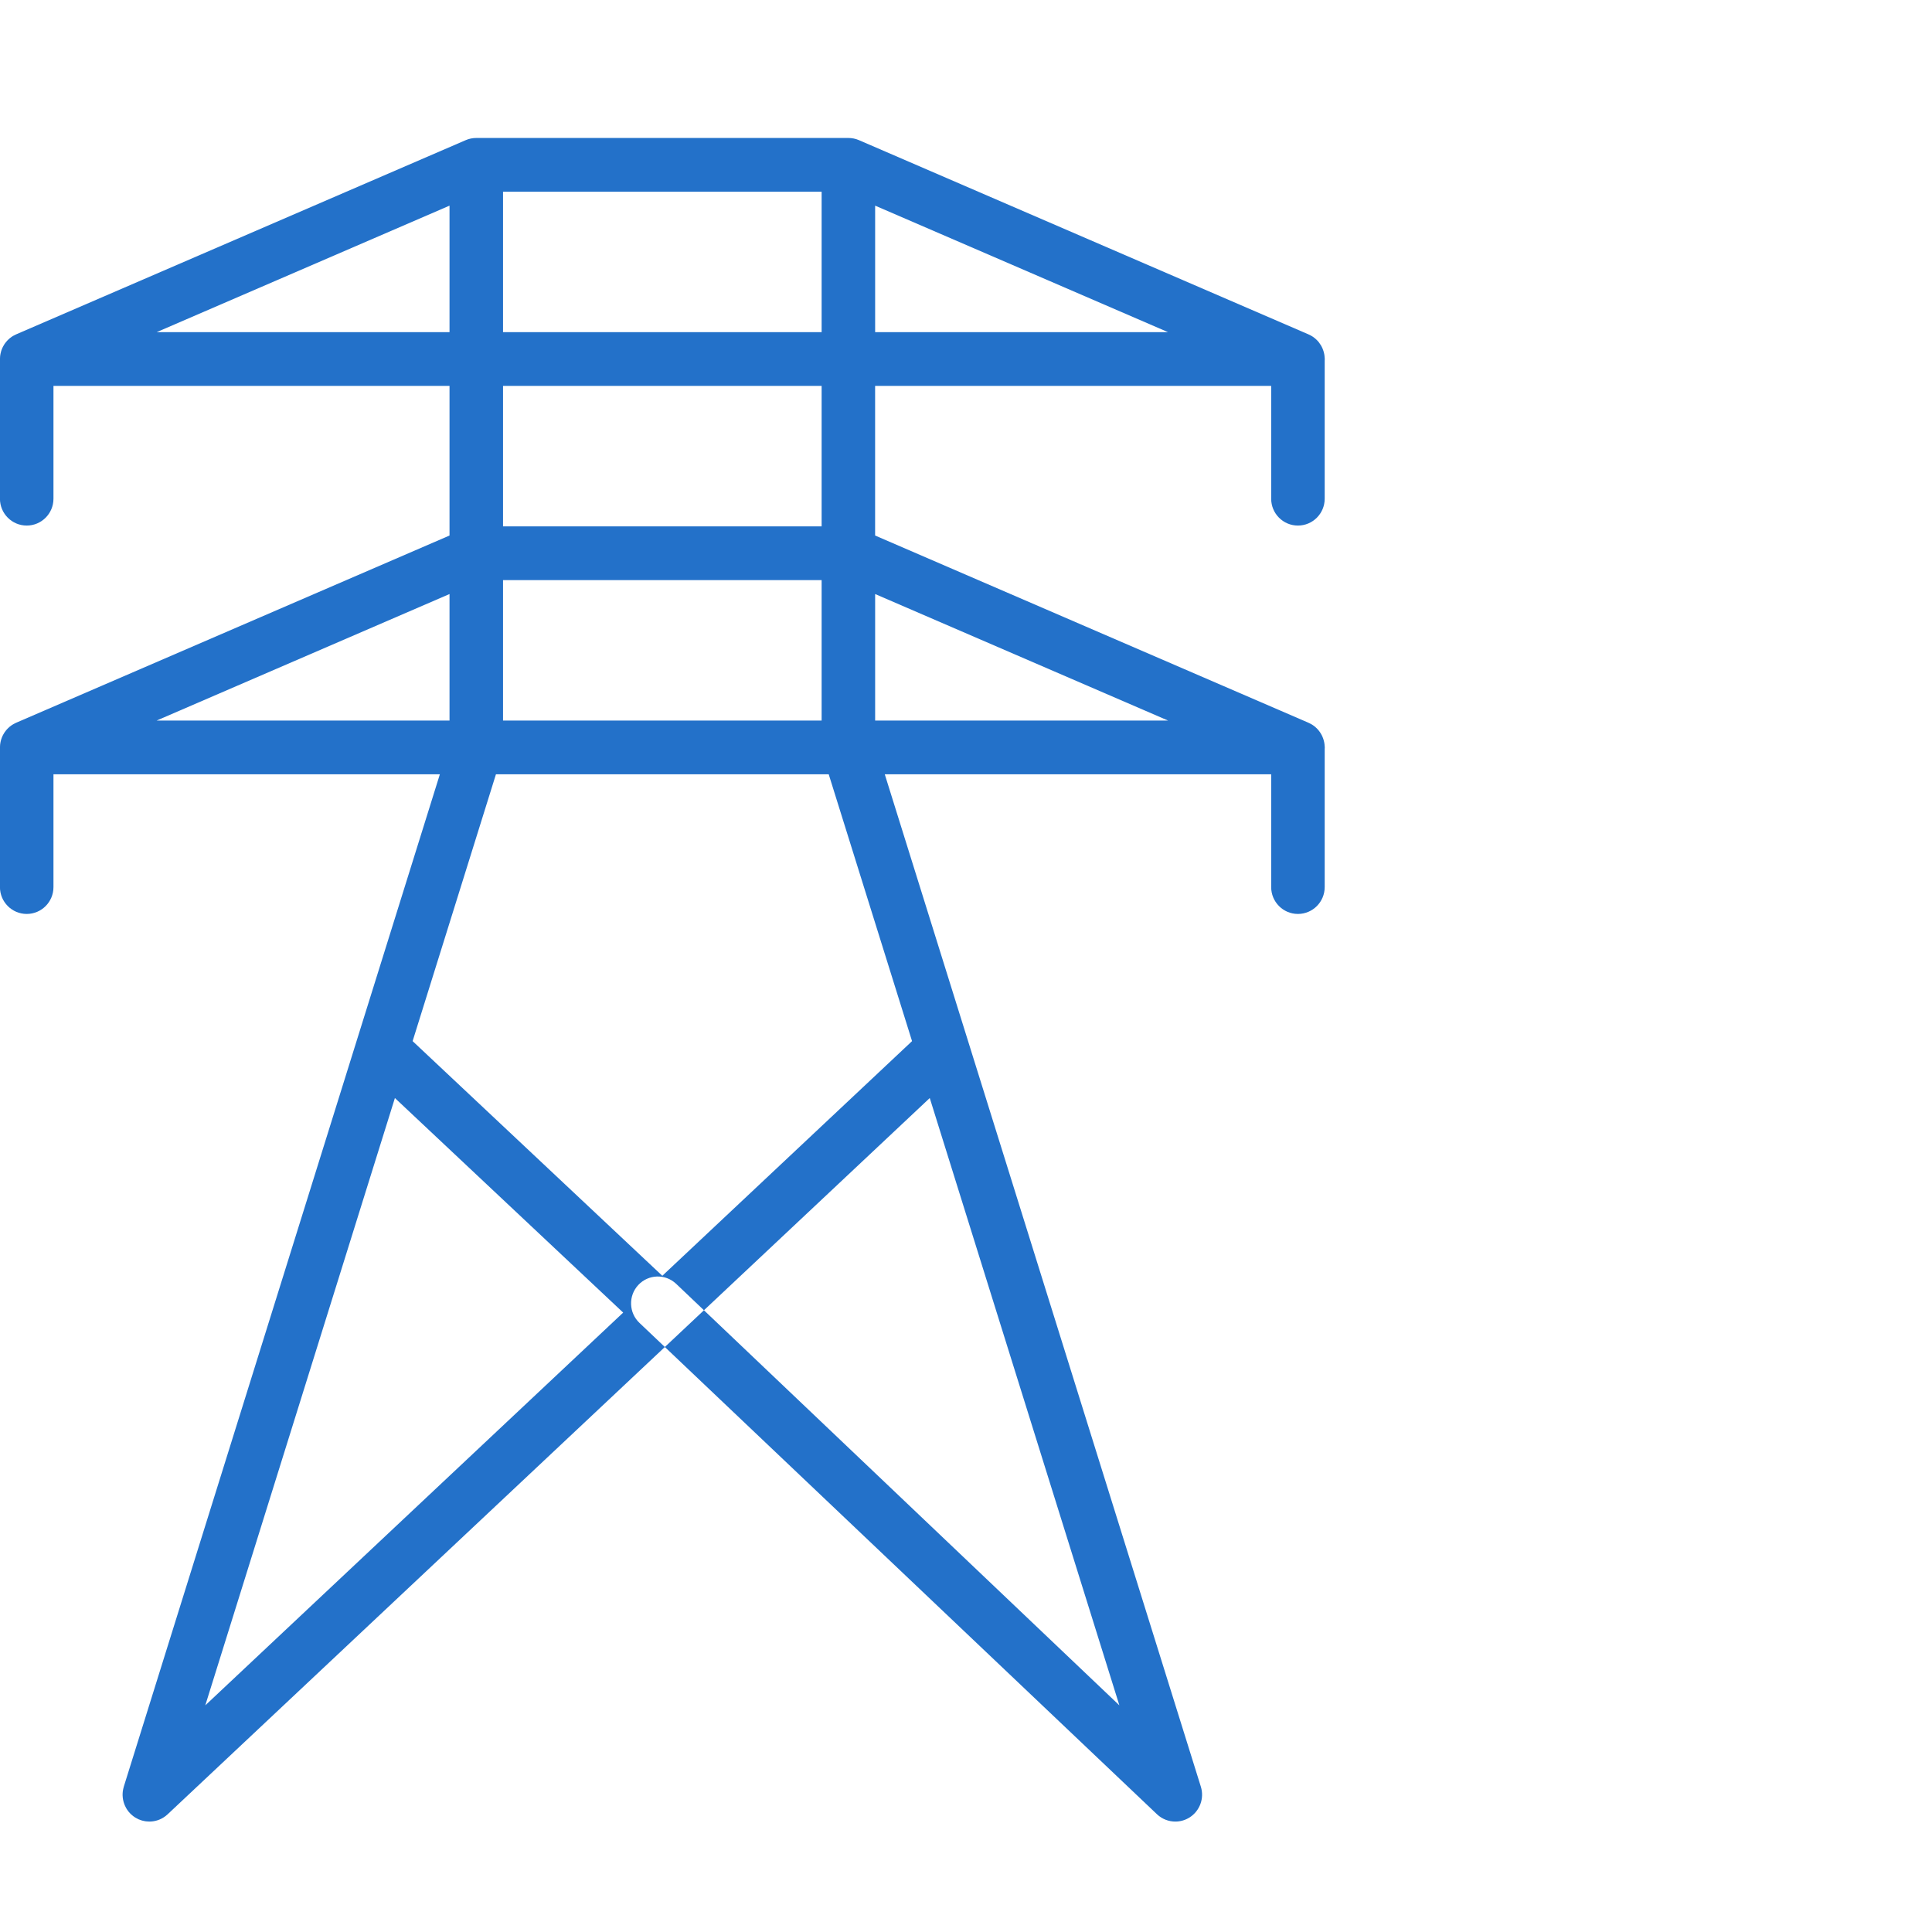 <svg 
 xmlns="http://www.w3.org/2000/svg"
 xmlns:xlink="http://www.w3.org/1999/xlink"
 width="70px" height="70px">
<path fill-rule="evenodd"  fill="none"
 d="M-0.000,-0.000 L70.000,-0.000 L70.000,70.000 L-0.000,70.000 L-0.000,-0.000 Z"/>
<path fill-rule="evenodd"  fill="rgb(35, 113, 201)"
 d="M47.991,26.988 C47.991,26.985 47.991,26.981 47.991,26.978 C47.981,26.884 47.957,26.794 47.922,26.710 C47.921,26.705 47.919,26.701 47.917,26.696 C47.882,26.615 47.837,26.540 47.783,26.473 C47.777,26.465 47.771,26.458 47.765,26.450 C47.732,26.411 47.697,26.376 47.658,26.343 C47.653,26.338 47.647,26.333 47.641,26.328 C47.623,26.313 47.604,26.299 47.585,26.286 C47.570,26.275 47.554,26.265 47.539,26.255 C47.516,26.241 47.492,26.227 47.467,26.215 C47.442,26.201 47.415,26.189 47.389,26.178 C47.381,26.175 47.374,26.171 47.366,26.168 L31.707,19.403 L31.707,13.982 L46.057,13.982 L46.057,18.069 C46.057,18.607 46.491,19.042 47.026,19.042 C47.562,19.042 47.996,18.607 47.996,18.069 L47.996,13.060 C47.997,13.043 47.999,13.026 47.999,13.008 C47.999,12.977 47.994,12.946 47.991,12.916 C47.991,12.912 47.991,12.910 47.991,12.906 C47.981,12.812 47.957,12.722 47.922,12.638 C47.920,12.633 47.919,12.628 47.917,12.624 C47.882,12.543 47.837,12.469 47.783,12.400 C47.776,12.393 47.771,12.386 47.765,12.378 C47.732,12.339 47.697,12.304 47.658,12.271 C47.653,12.267 47.647,12.261 47.641,12.256 C47.623,12.241 47.604,12.227 47.585,12.214 C47.570,12.203 47.554,12.193 47.539,12.183 C47.515,12.169 47.492,12.154 47.467,12.142 C47.441,12.129 47.415,12.117 47.389,12.106 C47.381,12.103 47.374,12.098 47.365,12.096 L31.121,5.078 C31.003,5.027 30.874,4.999 30.738,4.999 L17.257,4.999 C17.121,4.999 16.992,5.027 16.874,5.078 L0.595,12.110 C0.592,12.111 0.589,12.113 0.586,12.114 C0.575,12.119 0.566,12.124 0.556,12.129 C0.531,12.140 0.505,12.154 0.481,12.167 C0.464,12.178 0.447,12.188 0.431,12.198 C0.422,12.204 0.415,12.210 0.407,12.216 C0.390,12.228 0.374,12.239 0.358,12.252 C0.351,12.258 0.343,12.265 0.336,12.272 C0.321,12.285 0.306,12.298 0.292,12.312 C0.284,12.319 0.278,12.327 0.270,12.334 C0.257,12.348 0.244,12.362 0.232,12.376 C0.225,12.385 0.218,12.394 0.210,12.403 C0.199,12.417 0.189,12.431 0.178,12.445 C0.171,12.456 0.165,12.466 0.157,12.476 C0.149,12.490 0.140,12.505 0.132,12.519 C0.125,12.530 0.118,12.541 0.112,12.553 C0.104,12.568 0.097,12.584 0.089,12.599 C0.082,12.616 0.074,12.634 0.067,12.651 C0.060,12.671 0.052,12.691 0.045,12.712 C0.042,12.724 0.039,12.736 0.035,12.749 C0.030,12.765 0.026,12.783 0.022,12.800 C0.019,12.812 0.017,12.824 0.015,12.836 C0.012,12.855 0.009,12.873 0.006,12.892 C0.005,12.903 0.004,12.914 0.003,12.926 C0.001,12.947 -0.000,12.968 -0.000,12.989 C-0.001,12.996 -0.002,13.002 -0.002,13.008 L-0.002,18.069 C-0.002,18.607 0.433,19.042 0.968,19.042 C1.504,19.042 1.937,18.607 1.937,18.069 L1.937,13.982 L16.287,13.982 L16.287,19.403 L0.595,26.182 C0.592,26.183 0.589,26.184 0.586,26.186 C0.575,26.191 0.566,26.196 0.556,26.200 C0.531,26.212 0.505,26.225 0.481,26.240 C0.464,26.250 0.447,26.259 0.431,26.270 C0.422,26.276 0.415,26.282 0.407,26.288 C0.390,26.299 0.374,26.311 0.358,26.324 C0.351,26.330 0.343,26.337 0.336,26.343 C0.321,26.356 0.306,26.370 0.292,26.384 C0.284,26.391 0.278,26.398 0.270,26.406 C0.257,26.420 0.244,26.434 0.232,26.448 C0.225,26.457 0.218,26.466 0.210,26.475 C0.199,26.489 0.189,26.503 0.178,26.518 C0.171,26.528 0.165,26.537 0.157,26.548 C0.149,26.562 0.140,26.576 0.132,26.591 C0.125,26.602 0.118,26.613 0.112,26.625 C0.104,26.640 0.097,26.655 0.089,26.671 C0.082,26.688 0.074,26.705 0.067,26.723 C0.060,26.743 0.052,26.763 0.045,26.784 C0.042,26.796 0.039,26.808 0.035,26.820 C0.030,26.837 0.026,26.854 0.022,26.872 C0.019,26.884 0.017,26.895 0.015,26.908 C0.012,26.926 0.009,26.945 0.006,26.964 C0.005,26.975 0.004,26.986 0.003,26.998 C0.001,27.019 -0.000,27.039 -0.000,27.061 C-0.001,27.067 -0.002,27.074 -0.002,27.080 L-0.002,32.141 C-0.002,32.678 0.433,33.114 0.968,33.114 C1.504,33.114 1.937,32.678 1.937,32.141 L1.937,28.054 L15.937,28.054 L4.485,64.735 C4.484,64.738 4.484,64.741 4.483,64.745 C4.470,64.791 4.459,64.838 4.452,64.886 C4.452,64.889 4.450,64.893 4.450,64.897 C4.444,64.943 4.442,64.991 4.442,65.037 C4.443,65.046 4.442,65.055 4.443,65.065 C4.445,65.111 4.450,65.156 4.458,65.201 C4.459,65.209 4.461,65.216 4.463,65.224 C4.482,65.317 4.515,65.407 4.562,65.492 C4.565,65.499 4.568,65.505 4.572,65.512 C4.595,65.552 4.621,65.591 4.650,65.628 C4.655,65.635 4.661,65.642 4.666,65.648 C4.679,65.663 4.690,65.677 4.704,65.690 C4.719,65.709 4.737,65.724 4.754,65.740 C4.759,65.745 4.764,65.750 4.770,65.754 C4.806,65.788 4.845,65.817 4.886,65.843 C4.889,65.845 4.892,65.848 4.895,65.850 C4.899,65.852 4.904,65.854 4.908,65.857 C4.940,65.876 4.973,65.894 5.006,65.909 C5.012,65.912 5.017,65.915 5.021,65.917 C5.059,65.933 5.098,65.947 5.138,65.959 C5.147,65.962 5.156,65.963 5.164,65.966 C5.196,65.974 5.226,65.981 5.257,65.986 C5.268,65.987 5.280,65.989 5.292,65.991 C5.330,65.996 5.369,65.999 5.410,65.999 C5.619,65.999 5.827,65.932 6.001,65.797 C6.026,65.778 6.050,65.758 6.073,65.736 L33.687,39.784 L40.557,61.788 L24.496,46.513 C24.105,46.146 23.492,46.166 23.126,46.558 C22.761,46.951 22.781,47.567 23.172,47.934 L41.922,65.736 C42.106,65.909 42.345,65.999 42.584,65.999 C42.762,65.999 42.941,65.950 43.100,65.850 C43.472,65.614 43.641,65.156 43.509,64.735 L32.057,28.054 L46.057,28.054 L46.057,32.141 C46.057,32.678 46.491,33.114 47.026,33.114 C47.562,33.114 47.996,32.678 47.996,32.141 L47.996,27.131 C47.997,27.115 47.999,27.098 47.999,27.080 C47.999,27.049 47.994,27.018 47.991,26.988 ZM18.226,26.107 L18.226,21.018 L29.769,21.018 L29.769,26.107 L18.226,26.107 ZM31.708,12.035 L31.708,7.451 L42.321,12.035 L31.708,12.035 L31.708,12.035 ZM18.226,6.945 L29.769,6.945 L29.769,12.035 L18.226,12.035 L18.226,6.945 ZM5.675,12.035 L16.287,7.451 L16.287,12.035 L5.675,12.035 ZM29.769,13.982 L29.769,19.071 L18.226,19.071 L18.226,13.982 L29.769,13.982 ZM16.287,21.523 L16.287,26.107 L5.675,26.107 L16.287,21.523 ZM14.308,39.784 L22.579,47.558 L7.438,61.788 L14.308,39.784 ZM33.045,37.722 L23.997,46.224 L14.950,37.722 L17.969,28.054 L30.026,28.054 L33.045,37.722 ZM31.708,26.107 L31.708,21.523 L42.321,26.107 L31.708,26.107 Z"/>
</svg>